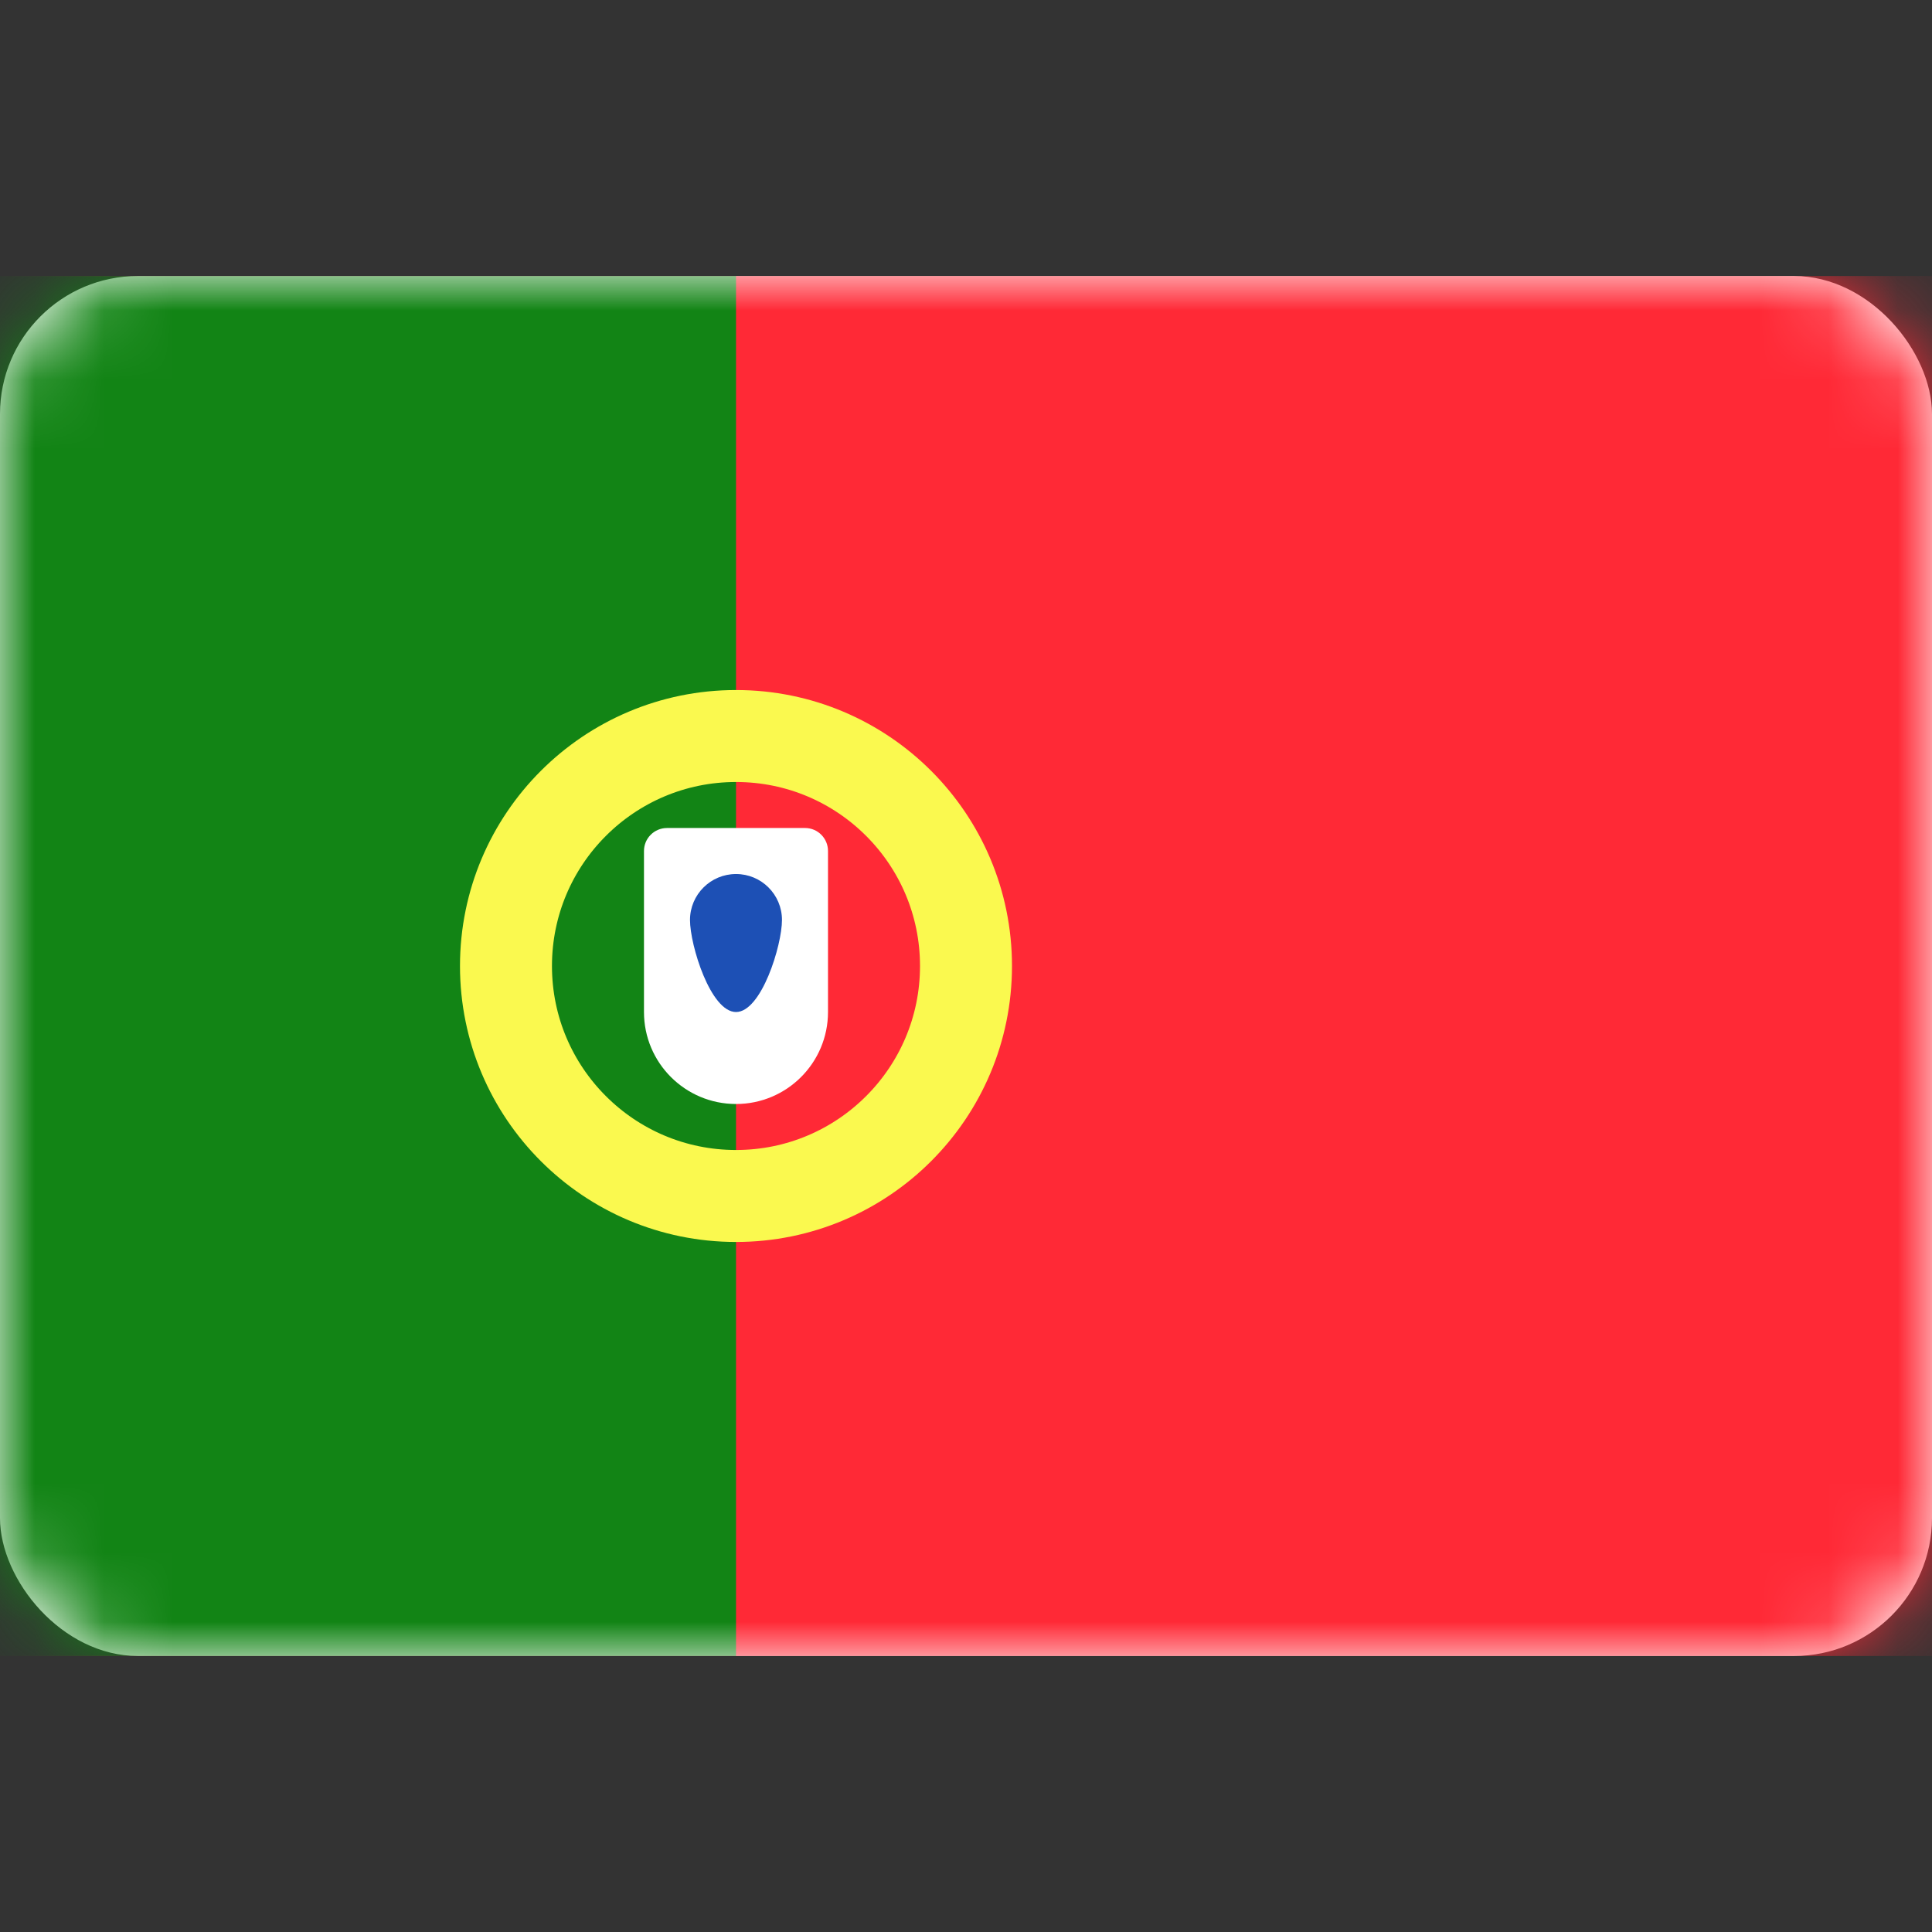 <svg width="28" height="28" viewBox="0 0 28 28" fill="none" xmlns="http://www.w3.org/2000/svg">
<rect x="0" y="0" width="28" height="28" fill="#333333" stroke="none"/>
<rect y="4" width="28" height="20" rx="2" fill="white"/>
<mask id="mask0_17_4734" style="mask-type:alpha" maskUnits="userSpaceOnUse" x="0" y="4" width="28" height="20">
<rect y="4" width="28" height="20" rx="2" fill="white"/>
</mask>
<g mask="url(#mask0_17_4734)">
<rect y="4" width="28" height="20" fill="#FF2936"/>
<path fill-rule="evenodd" clip-rule="evenodd" d="M0 24H10.667V4H0V24Z" fill="#128415"/>
<path d="M10.667 17.333C12.508 17.333 14 15.841 14 14C14 12.159 12.508 10.667 10.667 10.667C8.826 10.667 7.333 12.159 7.333 14C7.333 15.841 8.826 17.333 10.667 17.333Z" stroke="#FAF94F" stroke-width="1.333"/>
<path fill-rule="evenodd" clip-rule="evenodd" d="M9.333 12.333C9.333 12.149 9.483 12 9.667 12H11.667C11.851 12 12 12.149 12 12.333V14.667C12 15.403 11.403 16 10.667 16C9.93 16 9.333 15.403 9.333 14.667V12.333Z" fill="white"/>
<path fill-rule="evenodd" clip-rule="evenodd" d="M10.667 14.667C11.035 14.667 11.333 13.701 11.333 13.333C11.333 12.965 11.035 12.667 10.667 12.667C10.299 12.667 10 12.965 10 13.333C10 13.701 10.299 14.667 10.667 14.667Z" fill="#1D50B5"/>
</g>
</svg>
